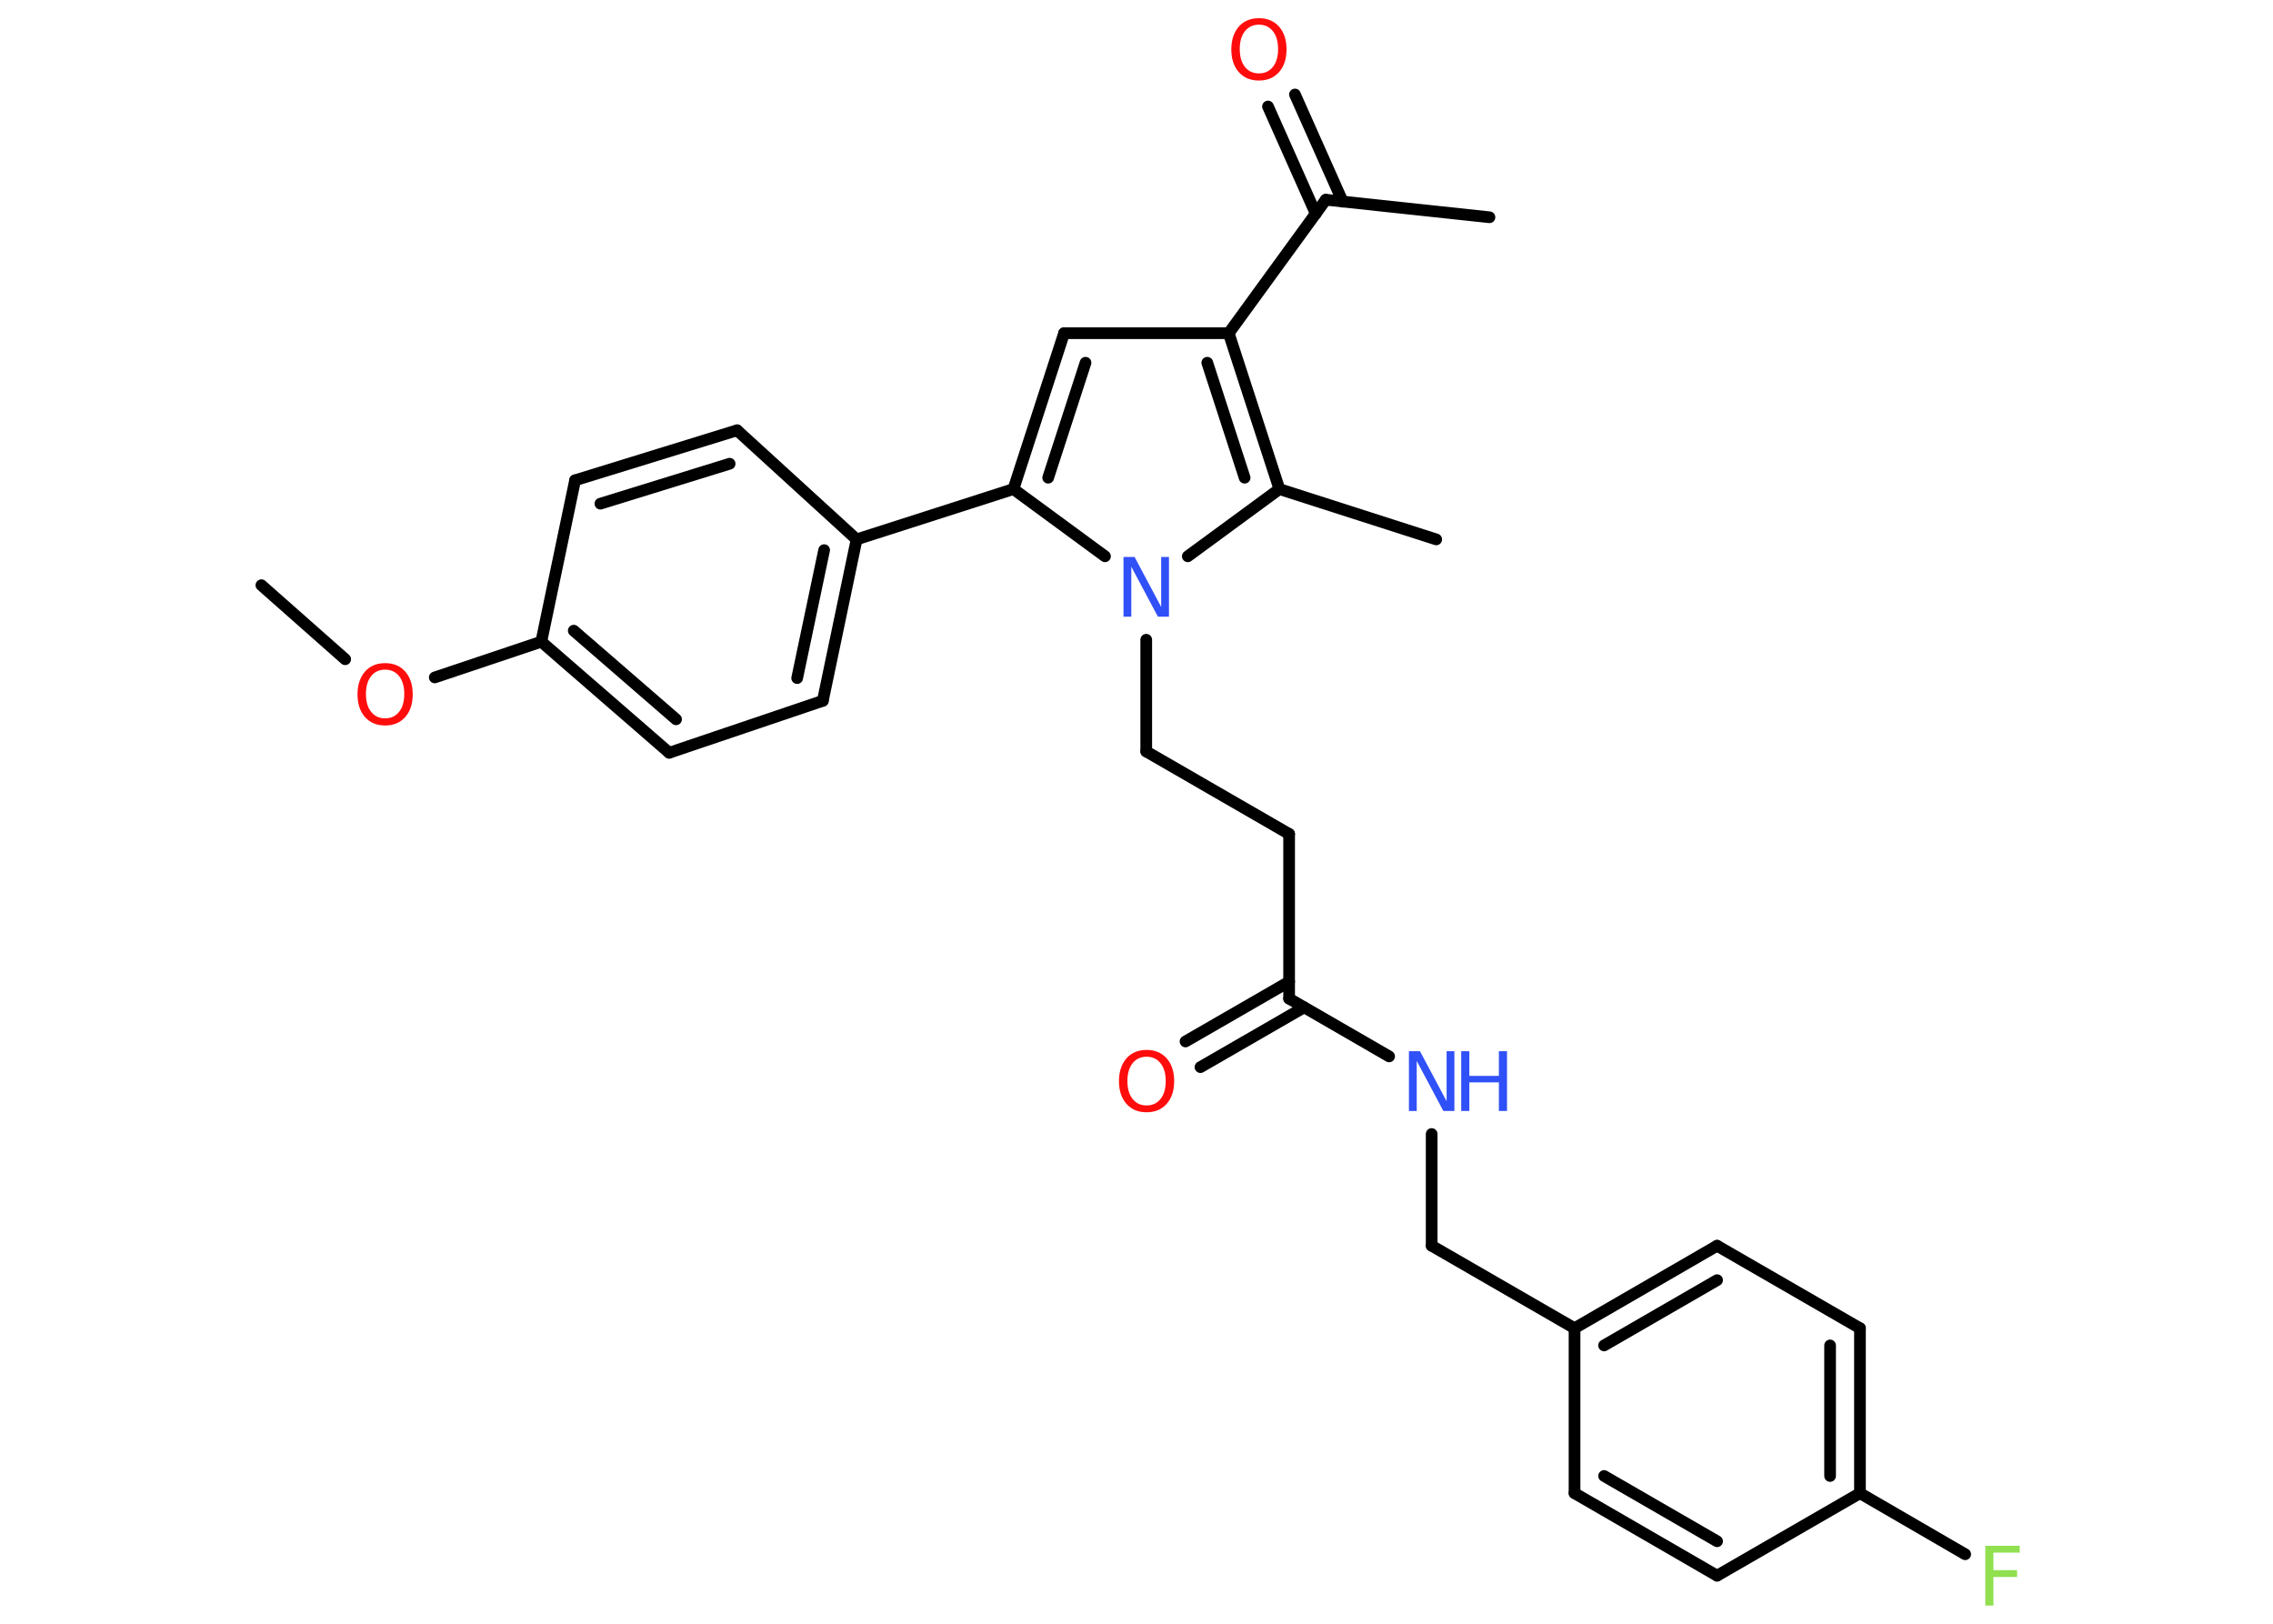 <?xml version='1.0' encoding='UTF-8'?>
<!DOCTYPE svg PUBLIC "-//W3C//DTD SVG 1.1//EN" "http://www.w3.org/Graphics/SVG/1.1/DTD/svg11.dtd">
<svg version='1.2' xmlns='http://www.w3.org/2000/svg' xmlns:xlink='http://www.w3.org/1999/xlink' width='70.0mm' height='50.0mm' viewBox='0 0 70.0 50.0'>
  <desc>Generated by the Chemistry Development Kit (http://github.com/cdk)</desc>
  <g stroke-linecap='round' stroke-linejoin='round' stroke='#000000' stroke-width='.36' fill='#FF0D0D'>
    <rect x='.0' y='.0' width='70.0' height='50.0' fill='#FFFFFF' stroke='none'/>
    <g id='mol1' class='mol'>
      <line id='mol1bnd1' class='bond' x1='8.05' y1='18.02' x2='10.63' y2='20.3'/>
      <line id='mol1bnd2' class='bond' x1='13.39' y1='20.86' x2='16.67' y2='19.76'/>
      <g id='mol1bnd3' class='bond'>
        <line x1='16.67' y1='19.76' x2='20.61' y2='23.18'/>
        <line x1='17.67' y1='19.42' x2='20.82' y2='22.15'/>
      </g>
      <line id='mol1bnd4' class='bond' x1='20.61' y1='23.18' x2='25.34' y2='21.58'/>
      <g id='mol1bnd5' class='bond'>
        <line x1='25.34' y1='21.58' x2='26.38' y2='16.61'/>
        <line x1='24.55' y1='20.88' x2='25.38' y2='16.94'/>
      </g>
      <line id='mol1bnd6' class='bond' x1='26.38' y1='16.61' x2='31.21' y2='15.06'/>
      <g id='mol1bnd7' class='bond'>
        <line x1='32.77' y1='10.26' x2='31.21' y2='15.06'/>
        <line x1='33.43' y1='11.17' x2='32.28' y2='14.71'/>
      </g>
      <line id='mol1bnd8' class='bond' x1='32.77' y1='10.26' x2='37.84' y2='10.26'/>
      <line id='mol1bnd9' class='bond' x1='37.84' y1='10.26' x2='40.83' y2='6.15'/>
      <line id='mol1bnd10' class='bond' x1='40.83' y1='6.15' x2='45.87' y2='6.69'/>
      <g id='mol1bnd11' class='bond'>
        <line x1='40.52' y1='6.58' x2='39.05' y2='3.28'/>
        <line x1='41.35' y1='6.21' x2='39.88' y2='2.91'/>
      </g>
      <g id='mol1bnd12' class='bond'>
        <line x1='39.4' y1='15.06' x2='37.84' y2='10.26'/>
        <line x1='38.33' y1='14.71' x2='37.18' y2='11.17'/>
      </g>
      <line id='mol1bnd13' class='bond' x1='39.4' y1='15.06' x2='44.23' y2='16.61'/>
      <line id='mol1bnd14' class='bond' x1='39.4' y1='15.06' x2='36.58' y2='17.13'/>
      <line id='mol1bnd15' class='bond' x1='31.21' y1='15.06' x2='34.03' y2='17.13'/>
      <line id='mol1bnd16' class='bond' x1='35.3' y1='19.7' x2='35.3' y2='23.14'/>
      <line id='mol1bnd17' class='bond' x1='35.3' y1='23.14' x2='39.7' y2='25.68'/>
      <line id='mol1bnd18' class='bond' x1='39.7' y1='25.68' x2='39.7' y2='30.75'/>
      <g id='mol1bnd19' class='bond'>
        <line x1='40.16' y1='31.02' x2='36.97' y2='32.86'/>
        <line x1='39.7' y1='30.23' x2='36.51' y2='32.07'/>
      </g>
      <line id='mol1bnd20' class='bond' x1='39.7' y1='30.75' x2='42.78' y2='32.53'/>
      <line id='mol1bnd21' class='bond' x1='44.09' y1='34.92' x2='44.09' y2='38.36'/>
      <line id='mol1bnd22' class='bond' x1='44.09' y1='38.36' x2='48.49' y2='40.9'/>
      <g id='mol1bnd23' class='bond'>
        <line x1='52.88' y1='38.36' x2='48.49' y2='40.9'/>
        <line x1='52.88' y1='39.42' x2='49.4' y2='41.43'/>
      </g>
      <line id='mol1bnd24' class='bond' x1='52.88' y1='38.36' x2='57.28' y2='40.9'/>
      <g id='mol1bnd25' class='bond'>
        <line x1='57.28' y1='45.98' x2='57.28' y2='40.9'/>
        <line x1='56.36' y1='45.45' x2='56.36' y2='41.43'/>
      </g>
      <line id='mol1bnd26' class='bond' x1='57.28' y1='45.98' x2='60.52' y2='47.86'/>
      <line id='mol1bnd27' class='bond' x1='57.28' y1='45.98' x2='52.88' y2='48.52'/>
      <g id='mol1bnd28' class='bond'>
        <line x1='48.49' y1='45.98' x2='52.88' y2='48.52'/>
        <line x1='49.4' y1='45.45' x2='52.88' y2='47.46'/>
      </g>
      <line id='mol1bnd29' class='bond' x1='48.49' y1='40.9' x2='48.49' y2='45.98'/>
      <line id='mol1bnd30' class='bond' x1='26.38' y1='16.61' x2='22.7' y2='13.25'/>
      <g id='mol1bnd31' class='bond'>
        <line x1='22.7' y1='13.25' x2='17.71' y2='14.79'/>
        <line x1='22.47' y1='14.28' x2='18.49' y2='15.51'/>
      </g>
      <line id='mol1bnd32' class='bond' x1='16.67' y1='19.76' x2='17.71' y2='14.79'/>
      <path id='mol1atm2' class='atom' d='M11.86 20.62q-.27 .0 -.43 .2q-.16 .2 -.16 .55q.0 .35 .16 .55q.16 .2 .43 .2q.27 .0 .43 -.2q.16 -.2 .16 -.55q.0 -.35 -.16 -.55q-.16 -.2 -.43 -.2zM11.86 20.42q.39 .0 .62 .26q.23 .26 .23 .7q.0 .44 -.23 .7q-.23 .26 -.62 .26q-.39 .0 -.62 -.26q-.23 -.26 -.23 -.7q.0 -.43 .23 -.7q.23 -.26 .62 -.26z' stroke='none'/>
      <path id='mol1atm12' class='atom' d='M38.77 .76q-.27 .0 -.43 .2q-.16 .2 -.16 .55q.0 .35 .16 .55q.16 .2 .43 .2q.27 .0 .43 -.2q.16 -.2 .16 -.55q.0 -.35 -.16 -.55q-.16 -.2 -.43 -.2zM38.77 .56q.39 .0 .62 .26q.23 .26 .23 .7q.0 .44 -.23 .7q-.23 .26 -.62 .26q-.39 .0 -.62 -.26q-.23 -.26 -.23 -.7q.0 -.43 .23 -.7q.23 -.26 .62 -.26z' stroke='none'/>
      <path id='mol1atm15' class='atom' d='M34.61 17.15h.33l.82 1.54v-1.54h.24v1.84h-.34l-.82 -1.54v1.54h-.24v-1.84z' stroke='none' fill='#3050F8'/>
      <path id='mol1atm19' class='atom' d='M35.31 32.54q-.27 .0 -.43 .2q-.16 .2 -.16 .55q.0 .35 .16 .55q.16 .2 .43 .2q.27 .0 .43 -.2q.16 -.2 .16 -.55q.0 -.35 -.16 -.55q-.16 -.2 -.43 -.2zM35.31 32.33q.39 .0 .62 .26q.23 .26 .23 .7q.0 .44 -.23 .7q-.23 .26 -.62 .26q-.39 .0 -.62 -.26q-.23 -.26 -.23 -.7q.0 -.43 .23 -.7q.23 -.26 .62 -.26z' stroke='none'/>
      <g id='mol1atm20' class='atom'>
        <path d='M43.4 32.37h.33l.82 1.54v-1.54h.24v1.84h-.34l-.82 -1.54v1.54h-.24v-1.84z' stroke='none' fill='#3050F8'/>
        <path d='M45.0 32.37h.25v.76h.91v-.76h.25v1.84h-.25v-.88h-.91v.88h-.25v-1.84z' stroke='none' fill='#3050F8'/>
      </g>
      <path id='mol1atm26' class='atom' d='M61.14 47.6h1.06v.21h-.81v.54h.73v.21h-.73v.88h-.25v-1.84z' stroke='none' fill='#90E050'/>
    </g>
  </g>
</svg>
